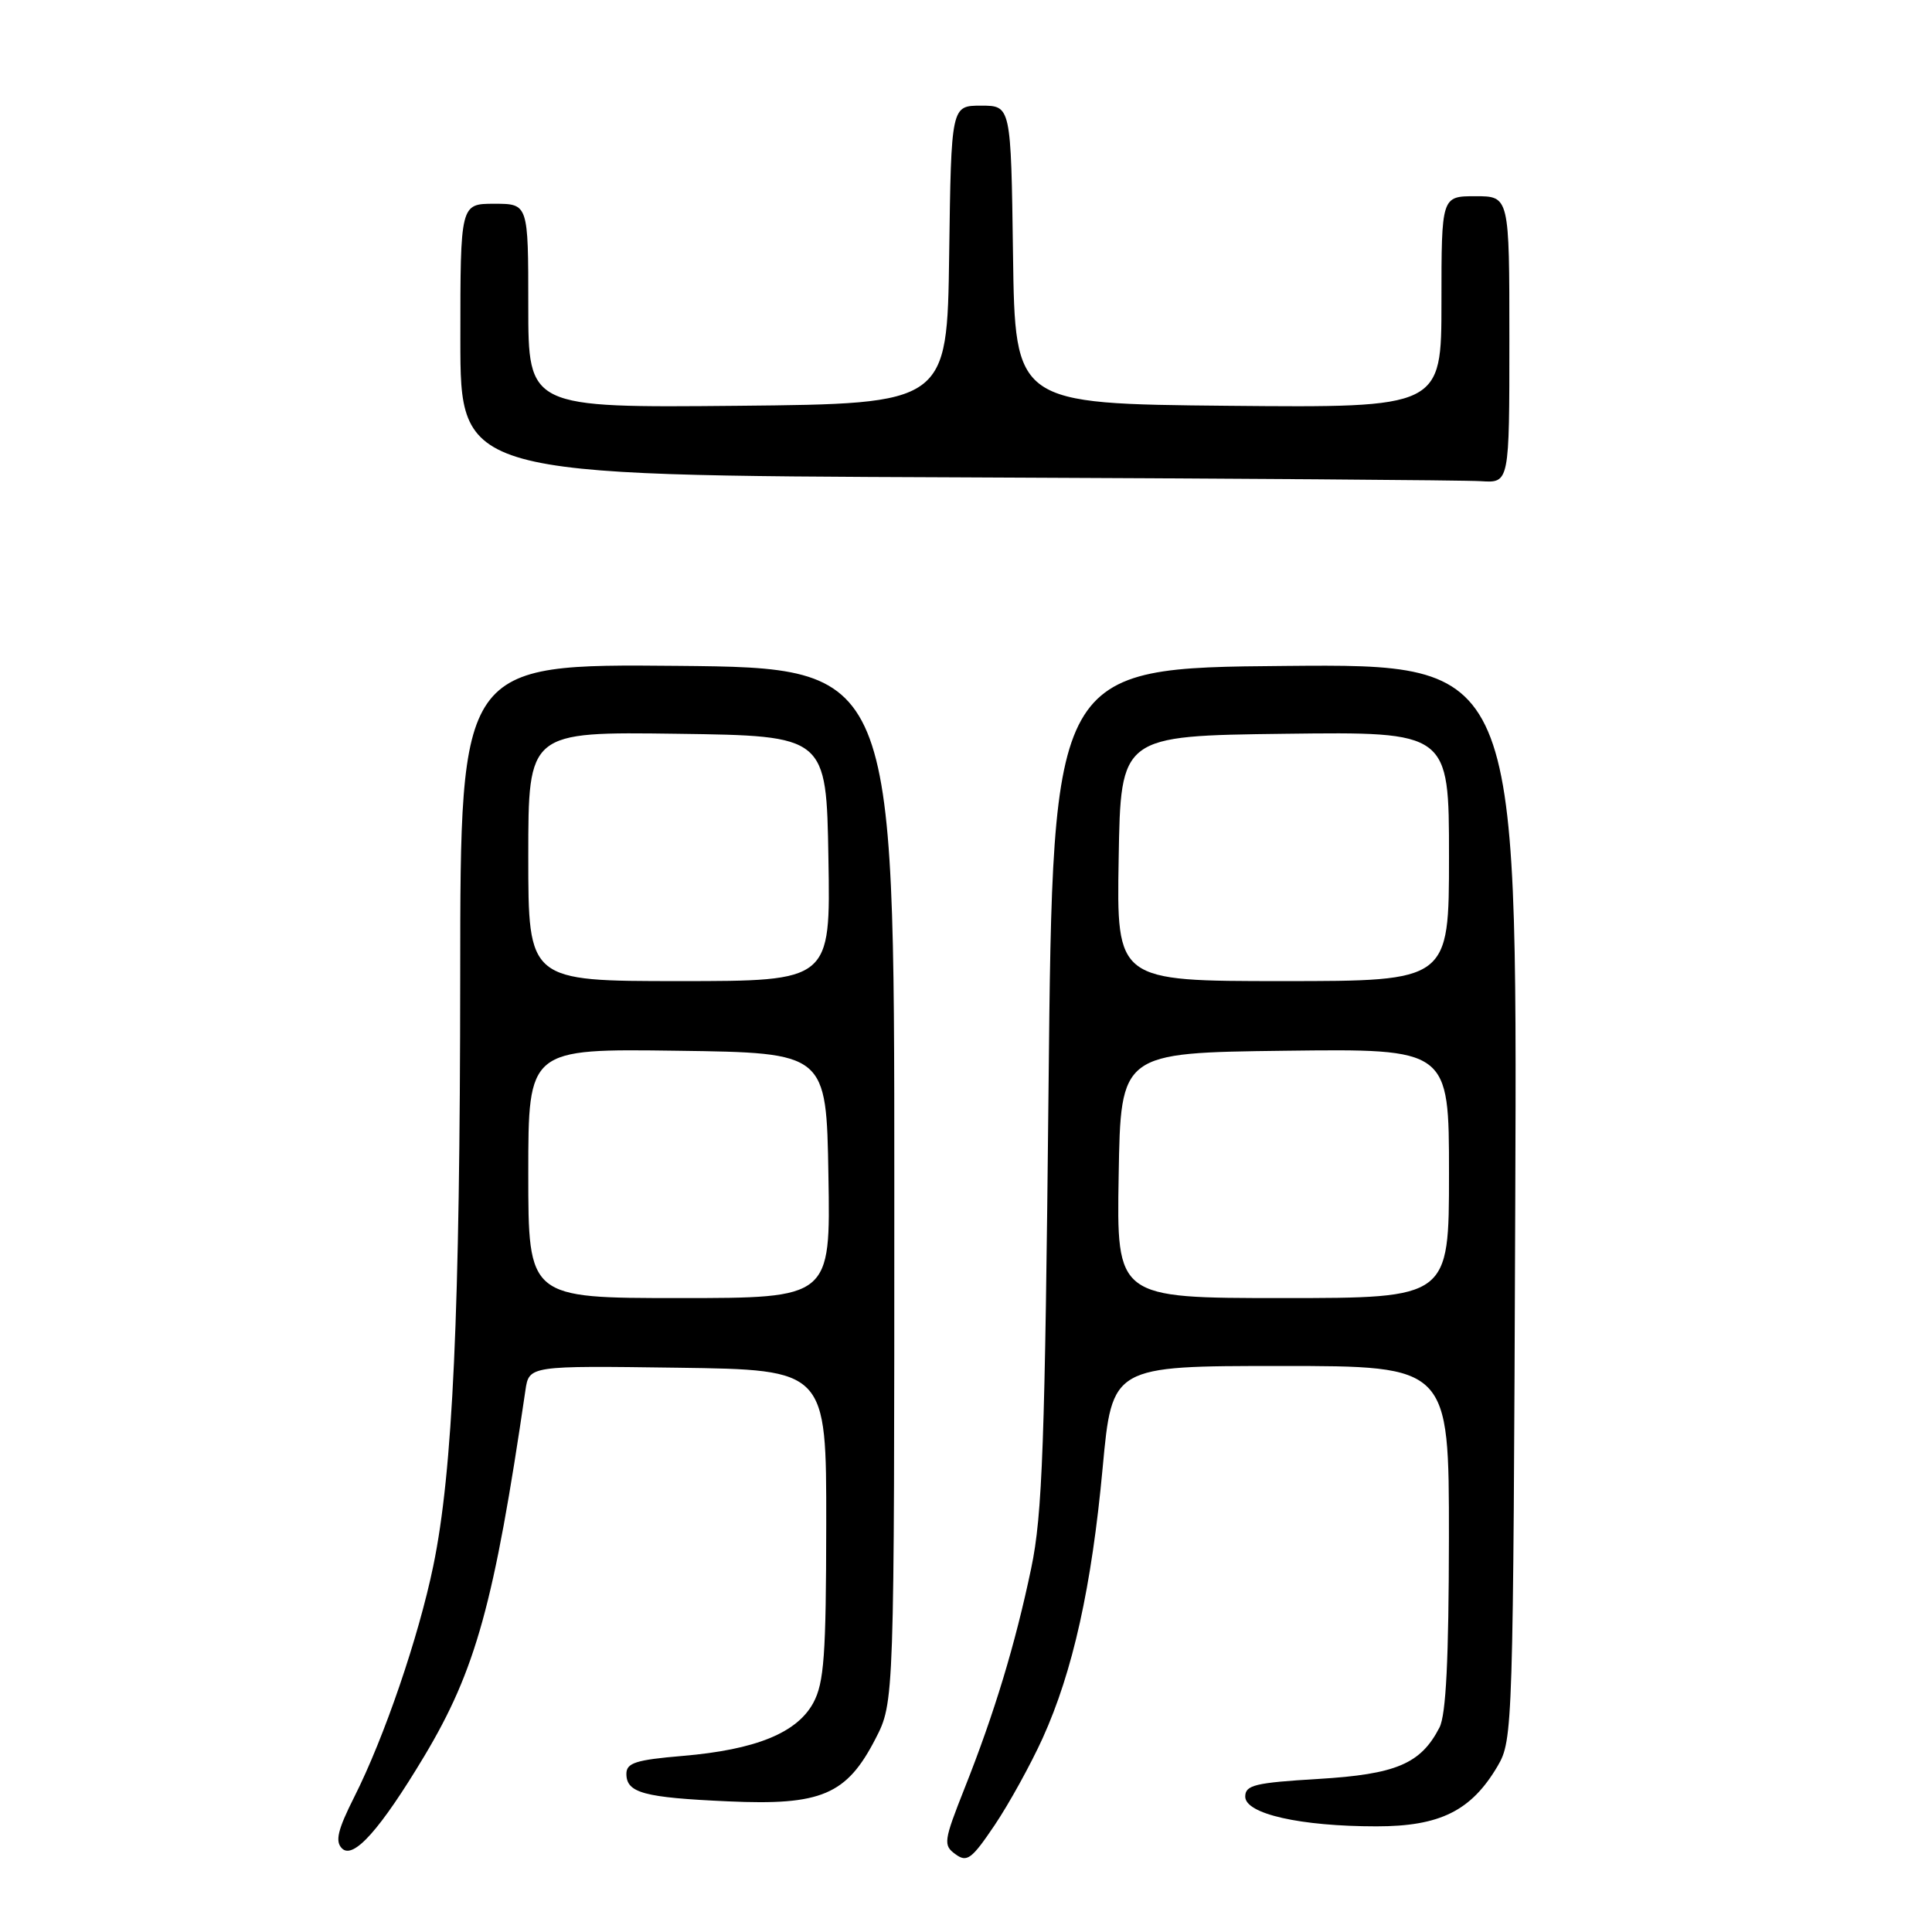 <?xml version="1.0" encoding="UTF-8" standalone="no"?>
<!DOCTYPE svg PUBLIC "-//W3C//DTD SVG 1.1//EN" "http://www.w3.org/Graphics/SVG/1.1/DTD/svg11.dtd" >
<svg xmlns="http://www.w3.org/2000/svg" xmlns:xlink="http://www.w3.org/1999/xlink" version="1.1" viewBox="0 0 256 256">
 <g >
 <path fill="currentColor"
d=" M 138.16 230.31 C 142.16 221.48 144.65 210.27 146.11 194.47 C 147.36 181.00 147.36 181.00 169.68 181.00 C 192.00 181.00 192.00 181.00 191.99 203.75 C 191.97 219.82 191.61 227.21 190.74 228.90 C 188.26 233.72 185.00 235.10 174.67 235.72 C 166.30 236.22 165.00 236.53 165.00 238.06 C 165.00 240.35 172.30 242.00 182.40 242.00 C 190.82 242.00 194.96 239.94 198.45 234.00 C 200.46 230.57 200.51 229.07 200.78 159.24 C 201.05 87.97 201.05 87.97 170.28 88.24 C 139.50 88.50 139.50 88.50 138.94 144.00 C 138.46 191.36 138.13 200.72 136.64 207.80 C 134.54 217.84 131.77 226.99 127.81 236.96 C 125.04 243.96 124.96 244.50 126.60 245.69 C 128.13 246.82 128.75 246.36 131.81 241.82 C 133.71 238.99 136.57 233.81 138.16 230.31 Z  M 56.22 232.70 C 63.05 221.28 65.48 212.49 69.62 184.23 C 70.10 180.96 70.10 180.96 89.80 181.23 C 109.50 181.50 109.50 181.50 109.48 202.00 C 109.46 219.33 109.20 222.98 107.77 225.63 C 105.61 229.62 100.13 231.85 90.43 232.67 C 84.27 233.19 83.00 233.59 83.00 235.04 C 83.00 237.57 85.30 238.19 96.50 238.69 C 108.83 239.25 112.18 237.82 116.00 230.41 C 118.50 225.56 118.50 225.56 118.50 157.03 C 118.50 88.50 118.50 88.50 89.75 88.23 C 61.00 87.97 61.00 87.97 60.98 129.23 C 60.96 173.96 60.00 195.01 57.41 207.50 C 55.46 216.94 50.91 230.25 46.94 238.11 C 44.75 242.46 44.38 243.99 45.31 244.92 C 46.81 246.44 50.39 242.42 56.22 232.70 Z  M 200.00 45.00 C 200.00 26.00 200.00 26.00 195.50 26.00 C 191.00 26.00 191.00 26.00 191.00 40.02 C 191.00 54.03 191.00 54.03 162.75 53.77 C 134.50 53.50 134.50 53.50 134.23 33.75 C 133.96 14.00 133.96 14.00 130.00 14.00 C 126.04 14.00 126.04 14.00 125.77 33.75 C 125.50 53.50 125.50 53.50 97.75 53.77 C 70.00 54.03 70.00 54.03 70.00 40.52 C 70.00 27.00 70.00 27.00 65.50 27.00 C 61.00 27.00 61.00 27.00 61.00 44.99 C 61.00 62.99 61.00 62.99 126.75 63.25 C 162.91 63.40 194.19 63.62 196.25 63.76 C 200.00 64.00 200.00 64.00 200.00 45.00 Z  M 148.23 155.75 C 148.50 139.50 148.50 139.50 170.25 139.23 C 192.00 138.96 192.00 138.96 192.00 155.48 C 192.00 172.00 192.00 172.00 169.98 172.00 C 147.95 172.00 147.95 172.00 148.23 155.75 Z  M 148.23 113.75 C 148.50 97.50 148.50 97.50 170.25 97.23 C 192.00 96.96 192.00 96.96 192.00 113.48 C 192.00 130.00 192.00 130.00 169.98 130.00 C 147.95 130.00 147.95 130.00 148.23 113.75 Z  M 70.00 155.48 C 70.00 138.96 70.00 138.96 89.75 139.23 C 109.50 139.50 109.50 139.50 109.77 155.75 C 110.05 172.00 110.05 172.00 90.02 172.00 C 70.00 172.00 70.00 172.00 70.00 155.48 Z  M 70.00 113.48 C 70.00 96.96 70.00 96.96 89.75 97.23 C 109.50 97.50 109.50 97.50 109.77 113.75 C 110.05 130.00 110.05 130.00 90.02 130.00 C 70.00 130.00 70.00 130.00 70.00 113.48 Z "/>
</g>
</svg>